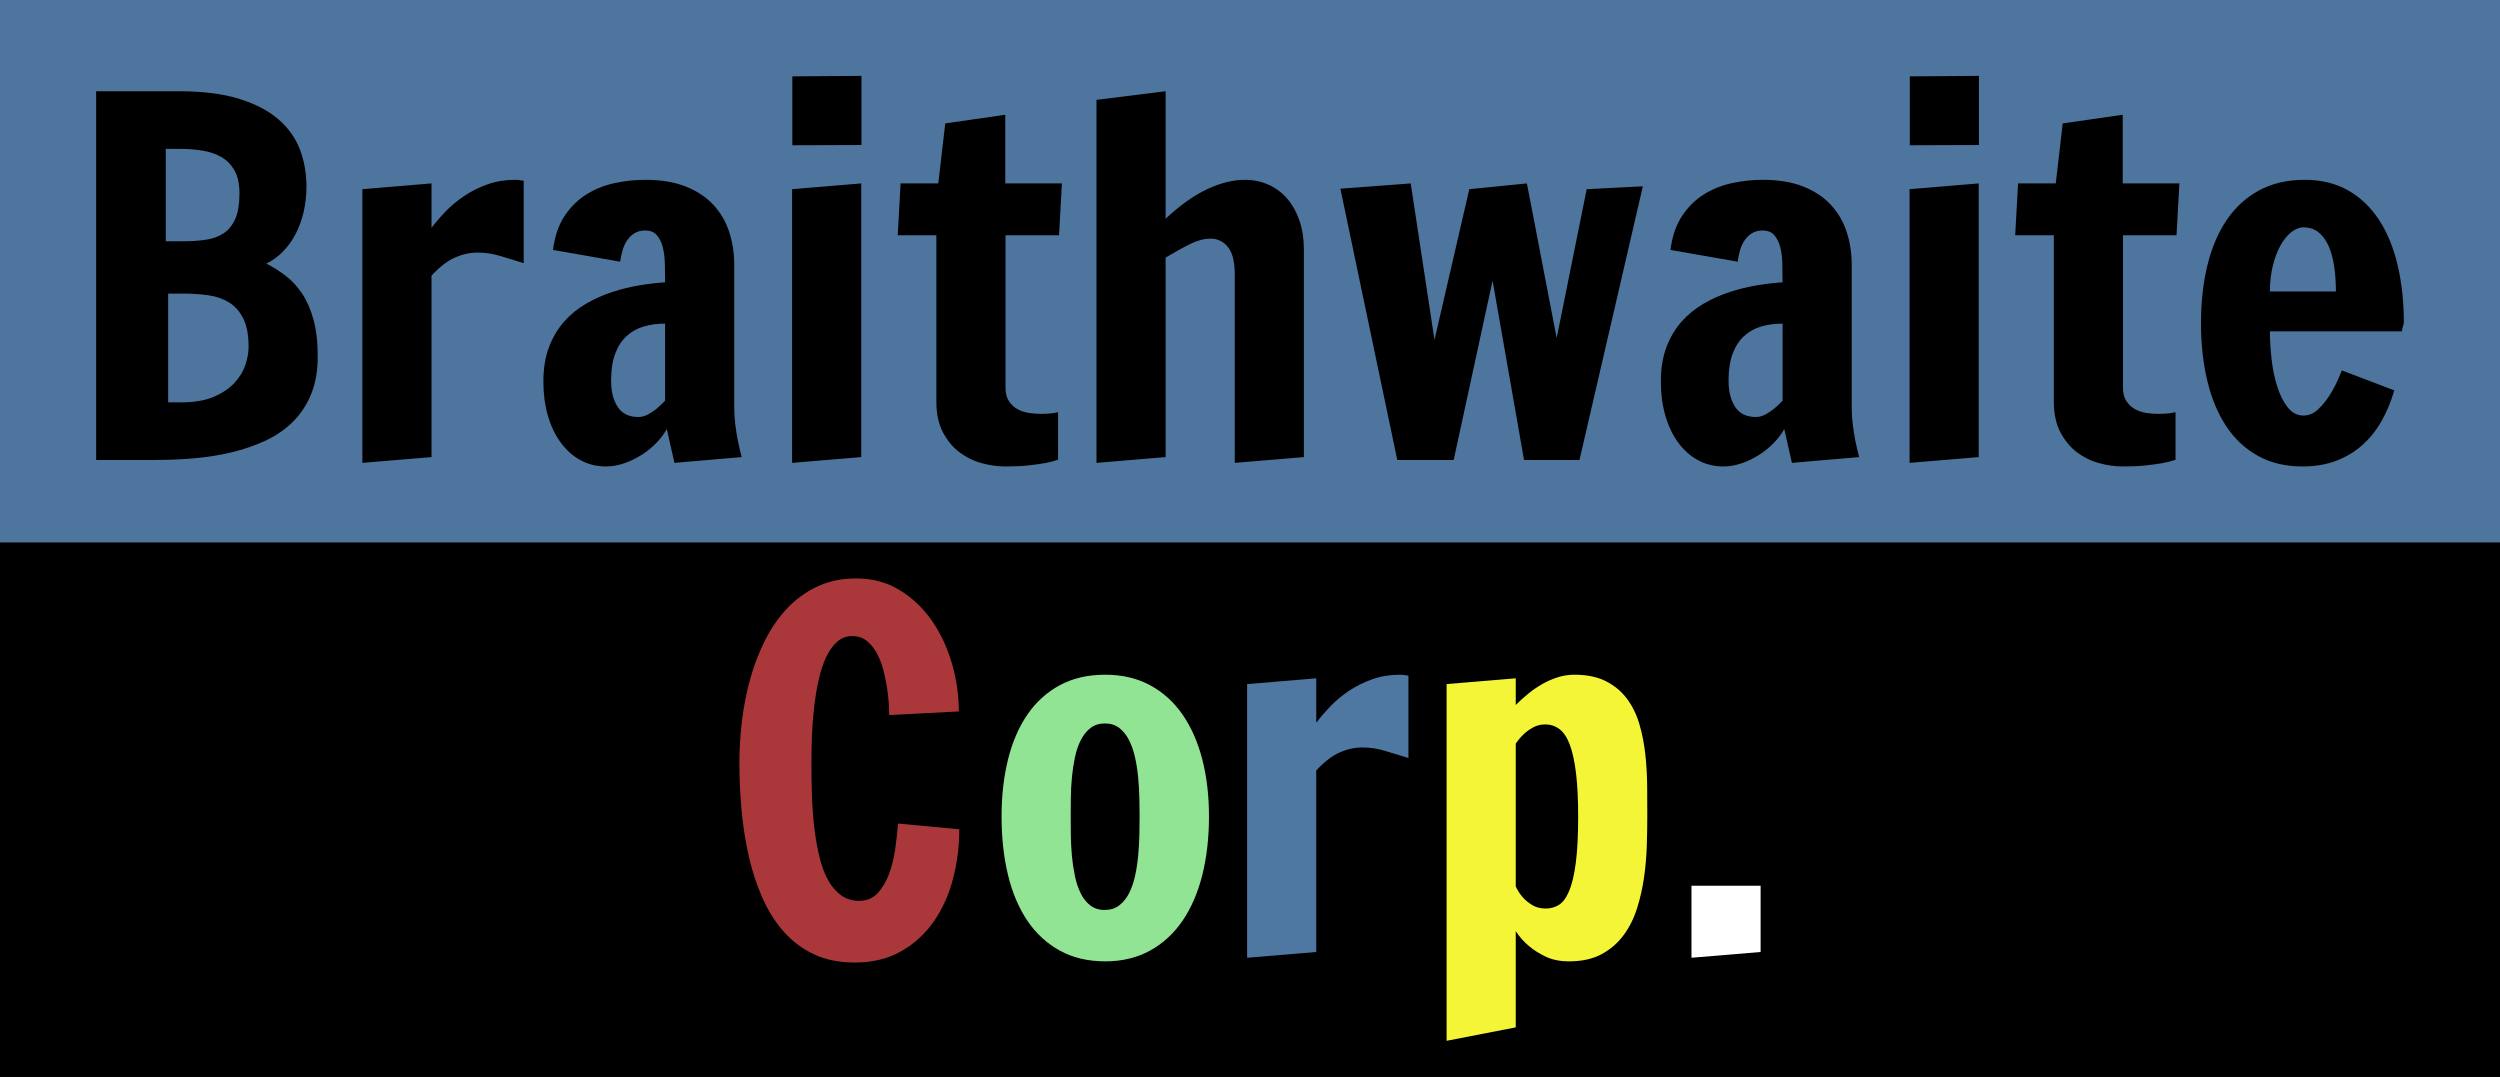 <?xml version="1.0" encoding="UTF-8"?>
<!DOCTYPE svg PUBLIC "-//W3C//DTD SVG 1.1//EN" "http://www.w3.org/Graphics/SVG/1.1/DTD/svg11.dtd">
<svg version="1.1" xmlns="http://www.w3.org/2000/svg" xmlns:xlink="http://www.w3.org/1999/xlink" x="0px" y="0px" width="325" height="140" viewBox="0, 0, 325, 140">
  <rect x="0" y="0" width="325" height="140" fill="#333333" stroke="none"/>
  <g id="Background">
    <path d="M-0,70.503 L325,70.503 L325,140 L-0,140 z" fill="#000000"/>
    <path d="M0,-0 L325,-0 L325,70.503 L0,70.503 z" fill="#4D759E"/>
  </g>
  <g id="Layer 1">
    <path d="M12.5,11.861 L23.235,11.861 Q27.854,11.861 31.022,12.829 Q34.189,13.796 36.155,15.481 Q38.122,17.167 38.98,19.414 Q39.838,21.66 39.838,24.22 Q39.838,25.967 39.479,27.528 Q39.12,29.088 38.449,30.383 Q37.778,31.678 36.811,32.677 Q35.843,33.675 34.626,34.268 Q35.906,34.924 37.107,35.829 Q38.309,36.734 39.245,38.123 Q40.181,39.511 40.743,41.509 Q41.305,43.506 41.305,46.346 Q41.305,49.154 40.447,51.245 Q39.588,53.336 38.075,54.834 Q36.561,56.332 34.517,57.284 Q32.473,58.236 30.132,58.798 Q27.792,59.359 25.248,59.578 Q22.705,59.796 20.177,59.796 L12.5,59.796 z M23.579,52.306 Q26.138,52.306 27.823,51.573 Q29.508,50.84 30.507,49.747 Q31.505,48.655 31.911,47.407 Q32.317,46.159 32.317,45.097 Q32.317,42.788 31.63,41.415 Q30.944,40.042 29.789,39.324 Q28.634,38.606 27.105,38.388 Q25.576,38.169 23.922,38.169 L21.862,38.169 L21.862,52.306 z M23.797,31.366 Q25.42,31.366 26.778,31.163 Q28.135,30.96 29.102,30.305 Q30.07,29.65 30.6,28.417 Q31.131,27.184 31.131,25.125 Q31.131,23.346 30.507,22.207 Q29.883,21.068 28.822,20.443 Q27.761,19.819 26.356,19.585 Q24.952,19.351 23.391,19.351 L21.55,19.351 L21.55,31.366 z M47.109,24.594 L56.097,23.845 L56.097,29.618 Q56.877,28.589 57.938,27.481 Q59,26.373 60.357,25.468 Q61.715,24.563 63.369,23.97 Q65.023,23.377 66.989,23.377 Q67.145,23.377 67.332,23.392 Q67.519,23.408 67.675,23.439 Q67.863,23.471 68.081,23.502 L68.081,34.206 Q66.614,33.769 65.116,33.301 Q63.618,32.833 62.089,32.833 Q60.591,32.833 59.124,33.488 Q57.658,34.144 56.097,35.829 L56.097,59.422 L47.109,60.171 z M70.64,49.591 Q70.64,47.032 71.373,45.113 Q72.107,43.194 73.339,41.805 Q74.572,40.416 76.195,39.48 Q77.818,38.544 79.581,37.967 Q81.344,37.389 83.123,37.093 Q84.902,36.796 86.462,36.703 Q86.462,35.454 86.431,34.253 Q86.4,33.051 86.15,32.099 Q85.901,31.148 85.37,30.555 Q84.84,29.962 83.872,29.962 Q83.061,29.962 82.483,30.321 Q81.906,30.68 81.516,31.257 Q81.126,31.834 80.923,32.568 Q80.72,33.301 80.626,34.019 L71.888,32.49 Q72.232,29.806 73.417,28.042 Q74.603,26.279 76.273,25.249 Q77.943,24.22 79.924,23.798 Q81.906,23.377 83.872,23.377 Q86.93,23.377 89.115,24.235 Q91.3,25.093 92.704,26.591 Q94.108,28.089 94.779,30.102 Q95.45,32.115 95.45,34.424 L95.45,53.024 Q95.45,54.085 95.591,55.209 Q95.731,56.332 95.918,57.269 Q96.137,58.361 96.418,59.422 L87.679,60.171 L86.681,55.771 Q86.15,56.738 85.292,57.612 Q84.434,58.486 83.373,59.157 Q82.312,59.828 81.126,60.233 Q79.94,60.639 78.785,60.639 Q76.944,60.639 75.446,59.812 Q73.948,58.985 72.871,57.503 Q71.795,56.02 71.217,54.007 Q70.64,51.994 70.64,49.591 z M79.441,49.467 Q79.441,51.589 80.299,52.899 Q81.157,54.21 82.998,54.21 Q83.622,54.21 84.231,53.882 Q84.84,53.555 85.339,53.149 Q85.901,52.681 86.462,52.088 L86.462,42.07 Q84.964,42.07 83.685,42.445 Q82.405,42.819 81.453,43.693 Q80.502,44.567 79.971,45.987 Q79.441,47.407 79.441,49.467 z M102.971,24.594 L111.959,23.845 L111.959,59.422 L102.971,60.171 z M111.99,9.864 L111.99,18.852 L103.002,18.883 L103.002,9.926 z M121.977,23.845 L122.882,16.043 L130.684,14.92 L130.684,23.845 L138.049,23.845 L137.674,30.586 L130.715,30.586 L130.715,50.403 Q130.715,51.464 131.152,52.135 Q131.589,52.806 132.26,53.18 Q132.931,53.555 133.742,53.68 Q134.553,53.804 135.302,53.804 Q136.27,53.804 136.894,53.711 Q137.237,53.648 137.549,53.586 L137.549,59.765 Q136.863,60.015 135.864,60.202 Q135.022,60.358 133.742,60.499 Q132.463,60.639 130.684,60.639 Q129.217,60.639 127.641,60.218 Q126.065,59.796 124.754,58.813 Q123.443,57.83 122.585,56.207 Q121.727,54.585 121.727,52.182 L121.727,30.586 L116.703,30.586 L117.077,23.845 z M160.518,35.673 Q160.518,33.207 159.629,32.115 Q158.739,31.023 157.398,31.023 Q156.149,31.023 154.776,31.694 Q153.403,32.365 151.53,33.488 L151.53,59.422 L142.543,60.171 L142.543,12.985 L151.53,11.861 L151.53,28.433 Q154.339,25.811 156.929,24.594 Q159.52,23.377 161.829,23.377 Q163.514,23.377 164.919,24.017 Q166.323,24.656 167.337,25.827 Q168.351,26.997 168.929,28.682 Q169.506,30.367 169.506,32.458 L169.506,59.422 L160.518,60.171 z M194.035,36.484 L188.98,59.796 L181.646,59.796 L174.25,24.532 L183.394,23.845 L186.483,44.192 L191.008,24.594 L198.498,23.845 L202.368,43.943 L206.269,24.594 L213.571,24.22 L205.333,59.796 L198.124,59.796 z M215.912,49.591 Q215.912,47.032 216.645,45.113 Q217.379,43.194 218.611,41.805 Q219.844,40.416 221.467,39.48 Q223.09,38.544 224.853,37.967 Q226.616,37.389 228.395,37.093 Q230.174,36.796 231.734,36.703 Q231.734,35.454 231.703,34.253 Q231.672,33.051 231.422,32.099 Q231.173,31.148 230.642,30.555 Q230.112,29.962 229.144,29.962 Q228.333,29.962 227.755,30.321 Q227.178,30.68 226.788,31.257 Q226.398,31.834 226.195,32.568 Q225.992,33.301 225.898,34.019 L217.16,32.49 Q217.504,29.806 218.689,28.042 Q219.875,26.279 221.545,25.249 Q223.215,24.22 225.196,23.798 Q227.178,23.377 229.144,23.377 Q232.202,23.377 234.387,24.235 Q236.572,25.093 237.976,26.591 Q239.38,28.089 240.051,30.102 Q240.722,32.115 240.722,34.424 L240.722,53.024 Q240.722,54.085 240.863,55.209 Q241.003,56.332 241.19,57.269 Q241.409,58.361 241.69,59.422 L232.951,60.171 L231.953,55.771 Q231.422,56.738 230.564,57.612 Q229.706,58.486 228.645,59.157 Q227.584,59.828 226.398,60.233 Q225.212,60.639 224.057,60.639 Q222.216,60.639 220.718,59.812 Q219.22,58.985 218.143,57.503 Q217.067,56.02 216.489,54.007 Q215.912,51.994 215.912,49.591 z M224.713,49.467 Q224.713,51.589 225.571,52.899 Q226.429,54.21 228.27,54.21 Q228.894,54.21 229.503,53.882 Q230.112,53.555 230.611,53.149 Q231.173,52.681 231.734,52.088 L231.734,42.07 Q230.236,42.07 228.957,42.445 Q227.677,42.819 226.725,43.693 Q225.774,44.567 225.243,45.987 Q224.713,47.407 224.713,49.467 z M248.243,24.594 L257.231,23.845 L257.231,59.422 L248.243,60.171 z M257.262,9.864 L257.262,18.852 L248.274,18.883 L248.274,9.926 z M267.249,23.845 L268.154,16.043 L275.956,14.92 L275.956,23.845 L283.321,23.845 L282.946,30.586 L275.987,30.586 L275.987,50.403 Q275.987,51.464 276.424,52.135 Q276.861,52.806 277.532,53.18 Q278.203,53.555 279.014,53.68 Q279.825,53.804 280.574,53.804 Q281.542,53.804 282.166,53.711 Q282.509,53.648 282.821,53.586 L282.821,59.765 Q282.135,60.015 281.136,60.202 Q280.294,60.358 279.014,60.499 Q277.735,60.639 275.956,60.639 Q274.489,60.639 272.913,60.218 Q271.337,59.796 270.026,58.813 Q268.716,57.83 267.857,56.207 Q266.999,54.585 266.999,52.182 L266.999,30.586 L261.975,30.586 L262.349,23.845 z M295.086,43.069 Q295.086,44.754 295.305,46.689 Q295.523,48.624 296.038,50.247 Q296.553,51.87 297.395,52.946 Q298.238,54.023 299.455,54.023 Q300.516,54.023 301.39,53.18 Q302.264,52.338 302.919,51.277 Q303.575,50.216 303.965,49.279 Q304.355,48.343 304.448,48.156 L311.252,50.746 Q310.628,52.931 309.598,54.741 Q308.568,56.551 307.101,57.861 Q305.634,59.172 303.699,59.906 Q301.764,60.639 299.299,60.639 Q296.022,60.639 293.541,59.266 Q291.06,57.893 289.422,55.427 Q287.783,52.962 286.956,49.529 Q286.129,46.096 286.129,42.008 Q286.129,37.888 286.972,34.456 Q287.815,31.023 289.5,28.557 Q291.185,26.092 293.713,24.734 Q296.241,23.377 299.611,23.377 Q302.826,23.377 305.229,24.734 Q307.632,26.092 309.254,28.557 Q310.877,31.023 311.689,34.456 Q312.5,37.888 312.5,42.008 L312.375,42.445 Q312.313,42.632 312.282,42.804 Q312.25,42.975 312.25,43.069 z M303.668,37.888 Q303.668,36.11 303.434,34.58 Q303.2,33.051 302.701,31.943 Q302.201,30.836 301.406,30.196 Q300.61,29.556 299.455,29.556 Q298.644,29.556 297.848,30.196 Q297.052,30.836 296.444,31.943 Q295.835,33.051 295.461,34.58 Q295.086,36.11 295.086,37.888 z" fill="#000000"/>
    <g>
      <path d="M124.707,107.81 Q124.707,111.15 123.88,114.286 Q123.053,117.422 121.368,119.825 Q119.683,122.228 117.124,123.68 Q114.565,125.131 111.101,125.131 Q108.105,125.131 105.811,124.054 Q103.517,122.977 101.863,121.089 Q100.209,119.201 99.101,116.689 Q97.994,114.177 97.338,111.29 Q96.683,108.403 96.402,105.298 Q96.121,102.193 96.121,99.166 Q96.121,96.482 96.464,93.658 Q96.808,90.833 97.557,88.165 Q98.306,85.497 99.507,83.141 Q100.709,80.785 102.394,79.021 Q104.079,77.258 106.295,76.228 Q108.511,75.198 111.319,75.198 Q114.471,75.198 116.952,76.712 Q119.433,78.226 121.134,80.675 Q122.835,83.125 123.74,86.215 Q124.645,89.304 124.645,92.487 L115.595,92.956 Q115.595,92.706 115.564,91.848 Q115.532,90.99 115.376,89.85 Q115.22,88.711 114.924,87.447 Q114.627,86.184 114.097,85.122 Q113.566,84.061 112.755,83.375 Q111.943,82.688 110.789,82.688 Q109.665,82.688 108.838,83.422 Q108.011,84.155 107.418,85.388 Q106.825,86.62 106.451,88.274 Q106.076,89.928 105.858,91.754 Q105.639,93.58 105.561,95.483 Q105.483,97.387 105.483,99.166 Q105.483,101.413 105.561,103.629 Q105.639,105.844 105.889,107.842 Q106.139,109.839 106.56,111.54 Q106.981,113.241 107.684,114.473 Q108.386,115.706 109.369,116.408 Q110.352,117.11 111.694,117.11 Q113.161,117.11 114.081,116.127 Q115.002,115.144 115.564,113.646 Q116.125,112.148 116.375,110.385 Q116.625,108.622 116.749,107.061 z" fill="#AA383A"/>
      <path d="M143.686,124.975 Q140.315,124.975 137.788,123.586 Q135.26,122.197 133.575,119.716 Q131.889,117.235 131.047,113.771 Q130.204,110.307 130.204,106.125 Q130.204,102.099 131.047,98.713 Q131.889,95.327 133.575,92.878 Q135.26,90.428 137.788,89.07 Q140.315,87.713 143.686,87.713 Q146.963,87.713 149.49,89.07 Q152.018,90.428 153.719,92.878 Q155.42,95.327 156.294,98.713 Q157.168,102.099 157.168,106.125 Q157.168,110.307 156.294,113.771 Q155.42,117.235 153.719,119.716 Q152.018,122.197 149.49,123.586 Q146.963,124.975 143.686,124.975 z M143.623,118.296 Q144.716,118.296 145.496,117.703 Q146.276,117.11 146.775,116.127 Q147.275,115.144 147.556,113.88 Q147.836,112.616 147.961,111.259 Q148.086,109.901 148.117,108.575 Q148.149,107.249 148.149,106.125 Q148.149,105.033 148.117,103.722 Q148.086,102.412 147.961,101.07 Q147.836,99.728 147.556,98.464 Q147.275,97.2 146.775,96.217 Q146.276,95.234 145.512,94.641 Q144.747,94.048 143.655,94.048 Q142.531,94.048 141.767,94.641 Q141.002,95.234 140.503,96.217 Q140.003,97.2 139.738,98.464 Q139.473,99.728 139.348,101.07 Q139.223,102.412 139.208,103.722 Q139.192,105.033 139.192,106.125 Q139.192,107.249 139.208,108.575 Q139.223,109.901 139.348,111.259 Q139.473,112.616 139.738,113.88 Q140.003,115.144 140.487,116.127 Q140.971,117.11 141.735,117.703 Q142.5,118.296 143.623,118.296 z" fill="#91E494"/>
      <path d="M162.125,88.93 L171.113,88.181 L171.113,93.954 Q171.893,92.924 172.955,91.817 Q174.016,90.709 175.373,89.804 Q176.731,88.899 178.385,88.306 Q180.039,87.713 182.005,87.713 Q182.161,87.713 182.348,87.728 Q182.535,87.744 182.691,87.775 Q182.879,87.806 183.097,87.838 L183.097,98.542 Q181.63,98.105 180.132,97.637 Q178.634,97.169 177.105,97.169 Q175.607,97.169 174.14,97.824 Q172.674,98.479 171.113,100.165 L171.113,123.758 L162.125,124.507 z" fill="#4E77A1"/>
      <path d="M188.059,88.93 L197.047,88.181 L197.047,91.645 Q197.796,90.896 198.654,90.194 Q199.512,89.492 200.464,88.945 Q201.416,88.399 202.477,88.056 Q203.538,87.713 204.662,87.713 Q207.127,87.713 208.797,88.571 Q210.466,89.429 211.527,90.865 Q212.588,92.3 213.135,94.188 Q213.681,96.076 213.899,98.12 Q214.118,100.165 214.133,102.24 Q214.149,104.315 214.149,106.156 Q214.149,107.842 214.086,109.901 Q214.024,111.961 213.727,114.052 Q213.431,116.143 212.807,118.109 Q212.183,120.075 211.044,121.604 Q209.905,123.133 208.188,124.054 Q206.472,124.975 203.975,124.975 Q202.227,124.975 200.948,124.366 Q199.668,123.758 198.795,123.009 Q197.765,122.166 197.047,121.043 L197.047,133.557 L188.059,135.304 z M200.885,94.173 Q200.012,94.173 199.309,94.563 Q198.607,94.953 198.108,95.421 Q197.515,95.983 197.047,96.669 L197.047,115.238 Q197.421,116.049 197.983,116.673 Q198.451,117.204 199.185,117.657 Q199.918,118.109 200.948,118.109 Q201.884,118.109 202.649,117.641 Q203.413,117.173 203.975,115.862 Q204.537,114.551 204.849,112.211 Q205.161,109.87 205.161,106.156 Q205.161,102.786 204.88,100.492 Q204.599,98.198 204.069,96.794 Q203.538,95.39 202.727,94.781 Q201.915,94.173 200.885,94.173 z" fill="#F4F537"/>
      <path d="M228.879,115.144 L228.879,123.758 L219.891,124.507 L219.891,115.144 z" fill="#FFFFFF"/>
    </g>
  </g>
  <defs/>
</svg>

